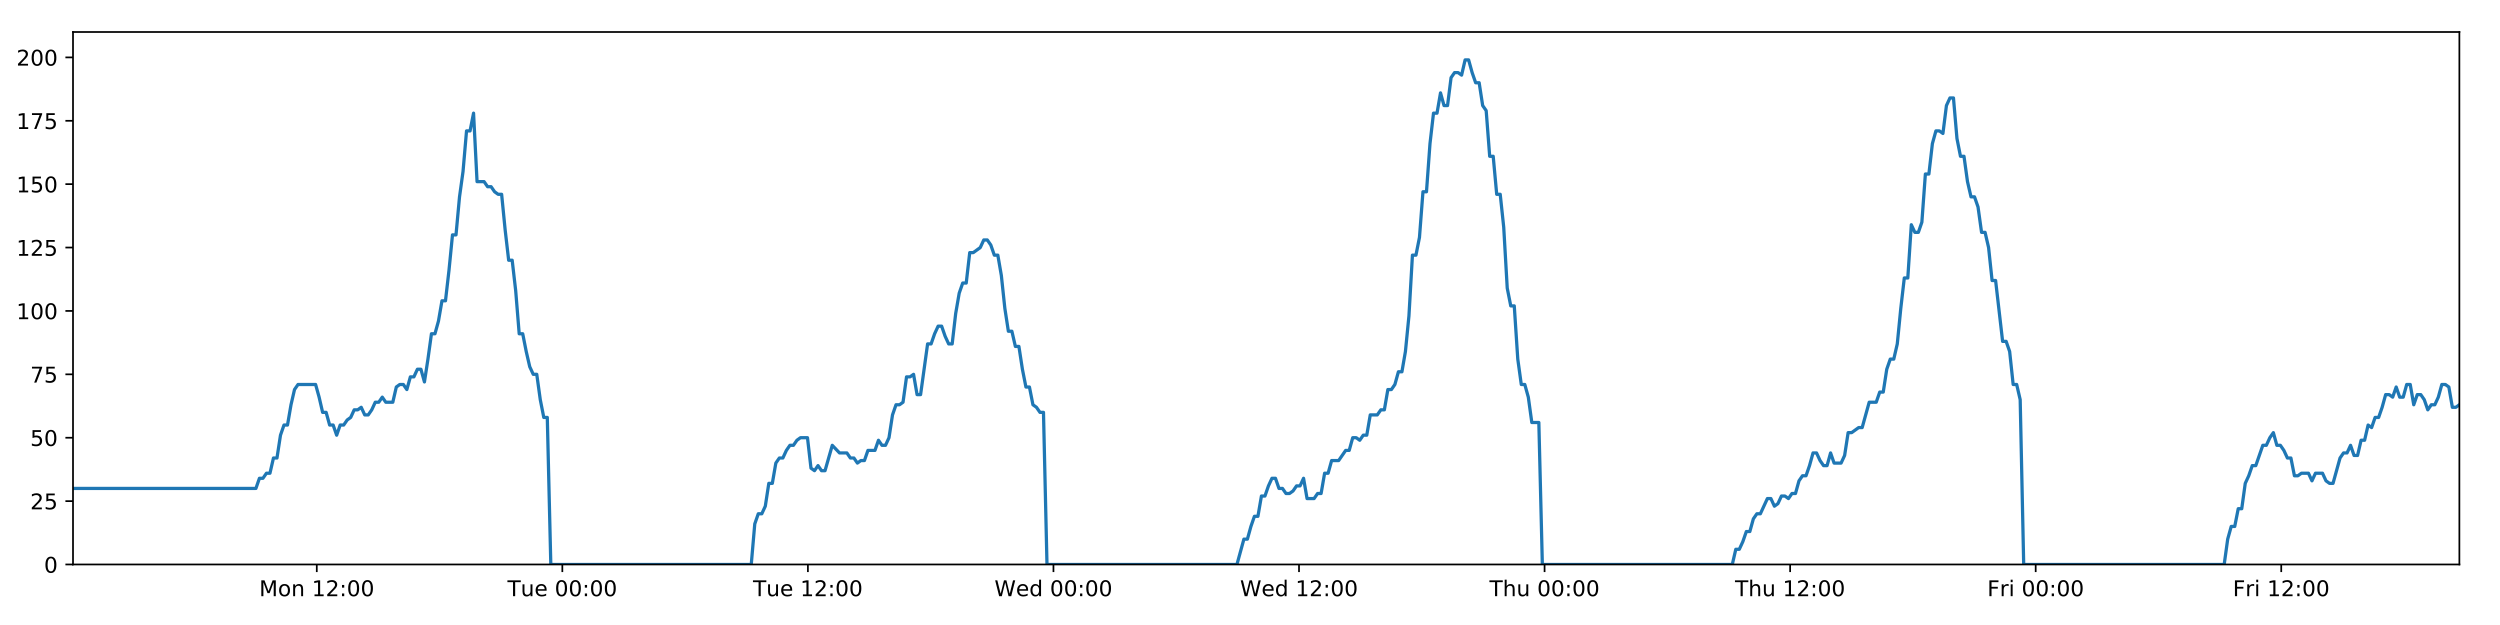 <?xml version="1.0" encoding="utf-8" standalone="no"?>
<!DOCTYPE svg PUBLIC "-//W3C//DTD SVG 1.1//EN"
  "http://www.w3.org/Graphics/SVG/1.1/DTD/svg11.dtd">
<!-- Created with matplotlib (https://matplotlib.org/) -->
<svg height="288pt" version="1.1" viewBox="0 0 1152 288" width="1152pt" xmlns="http://www.w3.org/2000/svg" xmlns:xlink="http://www.w3.org/1999/xlink">
 <defs>
  <style type="text/css">
*{stroke-linecap:butt;stroke-linejoin:round;}
  </style>
 </defs>
 <g id="figure_1">
  <g id="patch_1">
   <path d="M 0 288 
L 1152 288 
L 1152 0 
L 0 0 
z
" style="fill:#ffffff;"/>
  </g>
  <g id="axes_1">
   <g id="patch_2">
    <path d="M 33.64 260.12 
L 1133.28 260.12 
L 1133.28 14.76 
L 33.64 14.76 
z
" style="fill:#ffffff;"/>
   </g>
   <g id="matplotlib.axis_1">
    <g id="xtick_1">
     <g id="line2d_1">
      <defs>
       <path d="M 0 0 
L 0 3.5 
" id="m65ce03f57b" style="stroke:#000000;stroke-width:0.8;"/>
      </defs>
      <g>
       <use style="stroke:#000000;stroke-width:0.8;" x="145.972" xlink:href="#m65ce03f57b" y="260.12"/>
      </g>
     </g>
     <g id="text_1">
      <!-- Mon 12:00 -->
      <defs>
       <path d="M 9.812 72.906 
L 24.516 72.906 
L 43.109 23.297 
L 61.812 72.906 
L 76.516 72.906 
L 76.516 0 
L 66.891 0 
L 66.891 64.016 
L 48.094 14.016 
L 38.188 14.016 
L 19.391 64.016 
L 19.391 0 
L 9.812 0 
z
" id="DejaVuSans-77"/>
       <path d="M 30.609 48.391 
Q 23.391 48.391 19.188 42.75 
Q 14.984 37.109 14.984 27.297 
Q 14.984 17.484 19.156 11.844 
Q 23.344 6.203 30.609 6.203 
Q 37.797 6.203 41.984 11.859 
Q 46.188 17.531 46.188 27.297 
Q 46.188 37.016 41.984 42.703 
Q 37.797 48.391 30.609 48.391 
z
M 30.609 56 
Q 42.328 56 49.016 48.375 
Q 55.719 40.766 55.719 27.297 
Q 55.719 13.875 49.016 6.219 
Q 42.328 -1.422 30.609 -1.422 
Q 18.844 -1.422 12.172 6.219 
Q 5.516 13.875 5.516 27.297 
Q 5.516 40.766 12.172 48.375 
Q 18.844 56 30.609 56 
z
" id="DejaVuSans-111"/>
       <path d="M 54.891 33.016 
L 54.891 0 
L 45.906 0 
L 45.906 32.719 
Q 45.906 40.484 42.875 44.328 
Q 39.844 48.188 33.797 48.188 
Q 26.516 48.188 22.312 43.547 
Q 18.109 38.922 18.109 30.906 
L 18.109 0 
L 9.078 0 
L 9.078 54.688 
L 18.109 54.688 
L 18.109 46.188 
Q 21.344 51.125 25.703 53.562 
Q 30.078 56 35.797 56 
Q 45.219 56 50.047 50.172 
Q 54.891 44.344 54.891 33.016 
z
" id="DejaVuSans-110"/>
       <path id="DejaVuSans-32"/>
       <path d="M 12.406 8.297 
L 28.516 8.297 
L 28.516 63.922 
L 10.984 60.406 
L 10.984 69.391 
L 28.422 72.906 
L 38.281 72.906 
L 38.281 8.297 
L 54.391 8.297 
L 54.391 0 
L 12.406 0 
z
" id="DejaVuSans-49"/>
       <path d="M 19.188 8.297 
L 53.609 8.297 
L 53.609 0 
L 7.328 0 
L 7.328 8.297 
Q 12.938 14.109 22.625 23.891 
Q 32.328 33.688 34.812 36.531 
Q 39.547 41.844 41.422 45.531 
Q 43.312 49.219 43.312 52.781 
Q 43.312 58.594 39.234 62.25 
Q 35.156 65.922 28.609 65.922 
Q 23.969 65.922 18.812 64.312 
Q 13.672 62.703 7.812 59.422 
L 7.812 69.391 
Q 13.766 71.781 18.938 73 
Q 24.125 74.219 28.422 74.219 
Q 39.75 74.219 46.484 68.547 
Q 53.219 62.891 53.219 53.422 
Q 53.219 48.922 51.531 44.891 
Q 49.859 40.875 45.406 35.406 
Q 44.188 33.984 37.641 27.219 
Q 31.109 20.453 19.188 8.297 
z
" id="DejaVuSans-50"/>
       <path d="M 11.719 12.406 
L 22.016 12.406 
L 22.016 0 
L 11.719 0 
z
M 11.719 51.703 
L 22.016 51.703 
L 22.016 39.312 
L 11.719 39.312 
z
" id="DejaVuSans-58"/>
       <path d="M 31.781 66.406 
Q 24.172 66.406 20.328 58.906 
Q 16.5 51.422 16.5 36.375 
Q 16.5 21.391 20.328 13.891 
Q 24.172 6.391 31.781 6.391 
Q 39.453 6.391 43.281 13.891 
Q 47.125 21.391 47.125 36.375 
Q 47.125 51.422 43.281 58.906 
Q 39.453 66.406 31.781 66.406 
z
M 31.781 74.219 
Q 44.047 74.219 50.516 64.516 
Q 56.984 54.828 56.984 36.375 
Q 56.984 17.969 50.516 8.266 
Q 44.047 -1.422 31.781 -1.422 
Q 19.531 -1.422 13.062 8.266 
Q 6.594 17.969 6.594 36.375 
Q 6.594 54.828 13.062 64.516 
Q 19.531 74.219 31.781 74.219 
z
" id="DejaVuSans-48"/>
      </defs>
      <g transform="translate(119.432 274.718)scale(0.1 -0.1)">
       <use xlink:href="#DejaVuSans-77"/>
       <use x="86.279" xlink:href="#DejaVuSans-111"/>
       <use x="147.461" xlink:href="#DejaVuSans-110"/>
       <use x="210.84" xlink:href="#DejaVuSans-32"/>
       <use x="242.627" xlink:href="#DejaVuSans-49"/>
       <use x="306.25" xlink:href="#DejaVuSans-50"/>
       <use x="369.873" xlink:href="#DejaVuSans-58"/>
       <use x="403.564" xlink:href="#DejaVuSans-48"/>
       <use x="467.188" xlink:href="#DejaVuSans-48"/>
      </g>
     </g>
    </g>
    <g id="xtick_2">
     <g id="line2d_2">
      <g>
       <use style="stroke:#000000;stroke-width:0.8;" x="259.125" xlink:href="#m65ce03f57b" y="260.12"/>
      </g>
     </g>
     <g id="text_2">
      <!-- Tue 00:00 -->
      <defs>
       <path d="M -0.297 72.906 
L 61.375 72.906 
L 61.375 64.594 
L 35.5 64.594 
L 35.5 0 
L 25.594 0 
L 25.594 64.594 
L -0.297 64.594 
z
" id="DejaVuSans-84"/>
       <path d="M 8.5 21.578 
L 8.5 54.688 
L 17.484 54.688 
L 17.484 21.922 
Q 17.484 14.156 20.5 10.266 
Q 23.531 6.391 29.594 6.391 
Q 36.859 6.391 41.078 11.031 
Q 45.312 15.672 45.312 23.688 
L 45.312 54.688 
L 54.297 54.688 
L 54.297 0 
L 45.312 0 
L 45.312 8.406 
Q 42.047 3.422 37.719 1 
Q 33.406 -1.422 27.688 -1.422 
Q 18.266 -1.422 13.375 4.438 
Q 8.5 10.297 8.5 21.578 
z
M 31.109 56 
z
" id="DejaVuSans-117"/>
       <path d="M 56.203 29.594 
L 56.203 25.203 
L 14.891 25.203 
Q 15.484 15.922 20.484 11.062 
Q 25.484 6.203 34.422 6.203 
Q 39.594 6.203 44.453 7.469 
Q 49.312 8.734 54.109 11.281 
L 54.109 2.781 
Q 49.266 0.734 44.188 -0.344 
Q 39.109 -1.422 33.891 -1.422 
Q 20.797 -1.422 13.156 6.188 
Q 5.516 13.812 5.516 26.812 
Q 5.516 40.234 12.766 48.109 
Q 20.016 56 32.328 56 
Q 43.359 56 49.781 48.891 
Q 56.203 41.797 56.203 29.594 
z
M 47.219 32.234 
Q 47.125 39.594 43.094 43.984 
Q 39.062 48.391 32.422 48.391 
Q 24.906 48.391 20.391 44.141 
Q 15.875 39.891 15.188 32.172 
z
" id="DejaVuSans-101"/>
      </defs>
      <g transform="translate(233.84 274.718)scale(0.1 -0.1)">
       <use xlink:href="#DejaVuSans-84"/>
       <use x="60.85" xlink:href="#DejaVuSans-117"/>
       <use x="124.229" xlink:href="#DejaVuSans-101"/>
       <use x="185.752" xlink:href="#DejaVuSans-32"/>
       <use x="217.539" xlink:href="#DejaVuSans-48"/>
       <use x="281.162" xlink:href="#DejaVuSans-48"/>
       <use x="344.785" xlink:href="#DejaVuSans-58"/>
       <use x="378.477" xlink:href="#DejaVuSans-48"/>
       <use x="442.1" xlink:href="#DejaVuSans-48"/>
      </g>
     </g>
    </g>
    <g id="xtick_3">
     <g id="line2d_3">
      <g>
       <use style="stroke:#000000;stroke-width:0.8;" x="372.279" xlink:href="#m65ce03f57b" y="260.12"/>
      </g>
     </g>
     <g id="text_3">
      <!-- Tue 12:00 -->
      <g transform="translate(346.993 274.718)scale(0.1 -0.1)">
       <use xlink:href="#DejaVuSans-84"/>
       <use x="60.85" xlink:href="#DejaVuSans-117"/>
       <use x="124.229" xlink:href="#DejaVuSans-101"/>
       <use x="185.752" xlink:href="#DejaVuSans-32"/>
       <use x="217.539" xlink:href="#DejaVuSans-49"/>
       <use x="281.162" xlink:href="#DejaVuSans-50"/>
       <use x="344.785" xlink:href="#DejaVuSans-58"/>
       <use x="378.477" xlink:href="#DejaVuSans-48"/>
       <use x="442.1" xlink:href="#DejaVuSans-48"/>
      </g>
     </g>
    </g>
    <g id="xtick_4">
     <g id="line2d_4">
      <g>
       <use style="stroke:#000000;stroke-width:0.8;" x="485.432" xlink:href="#m65ce03f57b" y="260.12"/>
      </g>
     </g>
     <g id="text_4">
      <!-- Wed 00:00 -->
      <defs>
       <path d="M 3.328 72.906 
L 13.281 72.906 
L 28.609 11.281 
L 43.891 72.906 
L 54.984 72.906 
L 70.312 11.281 
L 85.594 72.906 
L 95.609 72.906 
L 77.297 0 
L 64.891 0 
L 49.516 63.281 
L 33.984 0 
L 21.578 0 
z
" id="DejaVuSans-87"/>
       <path d="M 45.406 46.391 
L 45.406 75.984 
L 54.391 75.984 
L 54.391 0 
L 45.406 0 
L 45.406 8.203 
Q 42.578 3.328 38.25 0.953 
Q 33.938 -1.422 27.875 -1.422 
Q 17.969 -1.422 11.734 6.484 
Q 5.516 14.406 5.516 27.297 
Q 5.516 40.188 11.734 48.094 
Q 17.969 56 27.875 56 
Q 33.938 56 38.25 53.625 
Q 42.578 51.266 45.406 46.391 
z
M 14.797 27.297 
Q 14.797 17.391 18.875 11.75 
Q 22.953 6.109 30.078 6.109 
Q 37.203 6.109 41.297 11.75 
Q 45.406 17.391 45.406 27.297 
Q 45.406 37.203 41.297 42.844 
Q 37.203 48.484 30.078 48.484 
Q 22.953 48.484 18.875 42.844 
Q 14.797 37.203 14.797 27.297 
z
" id="DejaVuSans-100"/>
      </defs>
      <g transform="translate(458.243 274.718)scale(0.1 -0.1)">
       <use xlink:href="#DejaVuSans-87"/>
       <use x="98.799" xlink:href="#DejaVuSans-101"/>
       <use x="160.322" xlink:href="#DejaVuSans-100"/>
       <use x="223.799" xlink:href="#DejaVuSans-32"/>
       <use x="255.586" xlink:href="#DejaVuSans-48"/>
       <use x="319.209" xlink:href="#DejaVuSans-48"/>
       <use x="382.832" xlink:href="#DejaVuSans-58"/>
       <use x="416.523" xlink:href="#DejaVuSans-48"/>
       <use x="480.146" xlink:href="#DejaVuSans-48"/>
      </g>
     </g>
    </g>
    <g id="xtick_5">
     <g id="line2d_5">
      <g>
       <use style="stroke:#000000;stroke-width:0.8;" x="598.585" xlink:href="#m65ce03f57b" y="260.12"/>
      </g>
     </g>
     <g id="text_5">
      <!-- Wed 12:00 -->
      <g transform="translate(571.396 274.718)scale(0.1 -0.1)">
       <use xlink:href="#DejaVuSans-87"/>
       <use x="98.799" xlink:href="#DejaVuSans-101"/>
       <use x="160.322" xlink:href="#DejaVuSans-100"/>
       <use x="223.799" xlink:href="#DejaVuSans-32"/>
       <use x="255.586" xlink:href="#DejaVuSans-49"/>
       <use x="319.209" xlink:href="#DejaVuSans-50"/>
       <use x="382.832" xlink:href="#DejaVuSans-58"/>
       <use x="416.523" xlink:href="#DejaVuSans-48"/>
       <use x="480.146" xlink:href="#DejaVuSans-48"/>
      </g>
     </g>
    </g>
    <g id="xtick_6">
     <g id="line2d_6">
      <g>
       <use style="stroke:#000000;stroke-width:0.8;" x="711.738" xlink:href="#m65ce03f57b" y="260.12"/>
      </g>
     </g>
     <g id="text_6">
      <!-- Thu 00:00 -->
      <defs>
       <path d="M 54.891 33.016 
L 54.891 0 
L 45.906 0 
L 45.906 32.719 
Q 45.906 40.484 42.875 44.328 
Q 39.844 48.188 33.797 48.188 
Q 26.516 48.188 22.312 43.547 
Q 18.109 38.922 18.109 30.906 
L 18.109 0 
L 9.078 0 
L 9.078 75.984 
L 18.109 75.984 
L 18.109 46.188 
Q 21.344 51.125 25.703 53.562 
Q 30.078 56 35.797 56 
Q 45.219 56 50.047 50.172 
Q 54.891 44.344 54.891 33.016 
z
" id="DejaVuSans-104"/>
      </defs>
      <g transform="translate(686.348 274.718)scale(0.1 -0.1)">
       <use xlink:href="#DejaVuSans-84"/>
       <use x="61.084" xlink:href="#DejaVuSans-104"/>
       <use x="124.463" xlink:href="#DejaVuSans-117"/>
       <use x="187.842" xlink:href="#DejaVuSans-32"/>
       <use x="219.629" xlink:href="#DejaVuSans-48"/>
       <use x="283.252" xlink:href="#DejaVuSans-48"/>
       <use x="346.875" xlink:href="#DejaVuSans-58"/>
       <use x="380.566" xlink:href="#DejaVuSans-48"/>
       <use x="444.189" xlink:href="#DejaVuSans-48"/>
      </g>
     </g>
    </g>
    <g id="xtick_7">
     <g id="line2d_7">
      <g>
       <use style="stroke:#000000;stroke-width:0.8;" x="824.891" xlink:href="#m65ce03f57b" y="260.12"/>
      </g>
     </g>
     <g id="text_7">
      <!-- Thu 12:00 -->
      <g transform="translate(799.501 274.718)scale(0.1 -0.1)">
       <use xlink:href="#DejaVuSans-84"/>
       <use x="61.084" xlink:href="#DejaVuSans-104"/>
       <use x="124.463" xlink:href="#DejaVuSans-117"/>
       <use x="187.842" xlink:href="#DejaVuSans-32"/>
       <use x="219.629" xlink:href="#DejaVuSans-49"/>
       <use x="283.252" xlink:href="#DejaVuSans-50"/>
       <use x="346.875" xlink:href="#DejaVuSans-58"/>
       <use x="380.566" xlink:href="#DejaVuSans-48"/>
       <use x="444.189" xlink:href="#DejaVuSans-48"/>
      </g>
     </g>
    </g>
    <g id="xtick_8">
     <g id="line2d_8">
      <g>
       <use style="stroke:#000000;stroke-width:0.8;" x="938.044" xlink:href="#m65ce03f57b" y="260.12"/>
      </g>
     </g>
     <g id="text_8">
      <!-- Fri 00:00 -->
      <defs>
       <path d="M 9.812 72.906 
L 51.703 72.906 
L 51.703 64.594 
L 19.672 64.594 
L 19.672 43.109 
L 48.578 43.109 
L 48.578 34.812 
L 19.672 34.812 
L 19.672 0 
L 9.812 0 
z
" id="DejaVuSans-70"/>
       <path d="M 41.109 46.297 
Q 39.594 47.172 37.812 47.578 
Q 36.031 48 33.891 48 
Q 26.266 48 22.188 43.047 
Q 18.109 38.094 18.109 28.812 
L 18.109 0 
L 9.078 0 
L 9.078 54.688 
L 18.109 54.688 
L 18.109 46.188 
Q 20.953 51.172 25.484 53.578 
Q 30.031 56 36.531 56 
Q 37.453 56 38.578 55.875 
Q 39.703 55.766 41.062 55.516 
z
" id="DejaVuSans-114"/>
       <path d="M 9.422 54.688 
L 18.406 54.688 
L 18.406 0 
L 9.422 0 
z
M 9.422 75.984 
L 18.406 75.984 
L 18.406 64.594 
L 9.422 64.594 
z
" id="DejaVuSans-105"/>
      </defs>
      <g transform="translate(915.731 274.718)scale(0.1 -0.1)">
       <use xlink:href="#DejaVuSans-70"/>
       <use x="57.41" xlink:href="#DejaVuSans-114"/>
       <use x="98.523" xlink:href="#DejaVuSans-105"/>
       <use x="126.307" xlink:href="#DejaVuSans-32"/>
       <use x="158.094" xlink:href="#DejaVuSans-48"/>
       <use x="221.717" xlink:href="#DejaVuSans-48"/>
       <use x="285.34" xlink:href="#DejaVuSans-58"/>
       <use x="319.031" xlink:href="#DejaVuSans-48"/>
       <use x="382.654" xlink:href="#DejaVuSans-48"/>
      </g>
     </g>
    </g>
    <g id="xtick_9">
     <g id="line2d_9">
      <g>
       <use style="stroke:#000000;stroke-width:0.8;" x="1051.197" xlink:href="#m65ce03f57b" y="260.12"/>
      </g>
     </g>
     <g id="text_9">
      <!-- Fri 12:00 -->
      <g transform="translate(1028.884 274.718)scale(0.1 -0.1)">
       <use xlink:href="#DejaVuSans-70"/>
       <use x="57.41" xlink:href="#DejaVuSans-114"/>
       <use x="98.523" xlink:href="#DejaVuSans-105"/>
       <use x="126.307" xlink:href="#DejaVuSans-32"/>
       <use x="158.094" xlink:href="#DejaVuSans-49"/>
       <use x="221.717" xlink:href="#DejaVuSans-50"/>
       <use x="285.34" xlink:href="#DejaVuSans-58"/>
       <use x="319.031" xlink:href="#DejaVuSans-48"/>
       <use x="382.654" xlink:href="#DejaVuSans-48"/>
      </g>
     </g>
    </g>
   </g>
   <g id="matplotlib.axis_2">
    <g id="ytick_1">
     <g id="line2d_10">
      <defs>
       <path d="M 0 0 
L -3.5 0 
" id="mb596465a9f" style="stroke:#000000;stroke-width:0.8;"/>
      </defs>
      <g>
       <use style="stroke:#000000;stroke-width:0.8;" x="33.64" xlink:href="#mb596465a9f" y="260.12"/>
      </g>
     </g>
     <g id="text_10">
      <!-- 0 -->
      <g transform="translate(20.277 263.919)scale(0.1 -0.1)">
       <use xlink:href="#DejaVuSans-48"/>
      </g>
     </g>
    </g>
    <g id="ytick_2">
     <g id="line2d_11">
      <g>
       <use style="stroke:#000000;stroke-width:0.8;" x="33.64" xlink:href="#mb596465a9f" y="230.91"/>
      </g>
     </g>
     <g id="text_11">
      <!-- 25 -->
      <defs>
       <path d="M 10.797 72.906 
L 49.516 72.906 
L 49.516 64.594 
L 19.828 64.594 
L 19.828 46.734 
Q 21.969 47.469 24.109 47.828 
Q 26.266 48.188 28.422 48.188 
Q 40.625 48.188 47.75 41.5 
Q 54.891 34.812 54.891 23.391 
Q 54.891 11.625 47.562 5.094 
Q 40.234 -1.422 26.906 -1.422 
Q 22.312 -1.422 17.547 -0.641 
Q 12.797 0.141 7.719 1.703 
L 7.719 11.625 
Q 12.109 9.234 16.797 8.062 
Q 21.484 6.891 26.703 6.891 
Q 35.156 6.891 40.078 11.328 
Q 45.016 15.766 45.016 23.391 
Q 45.016 31 40.078 35.438 
Q 35.156 39.891 26.703 39.891 
Q 22.75 39.891 18.812 39.016 
Q 14.891 38.141 10.797 36.281 
z
" id="DejaVuSans-53"/>
      </defs>
      <g transform="translate(13.915 234.71)scale(0.1 -0.1)">
       <use xlink:href="#DejaVuSans-50"/>
       <use x="63.623" xlink:href="#DejaVuSans-53"/>
      </g>
     </g>
    </g>
    <g id="ytick_3">
     <g id="line2d_12">
      <g>
       <use style="stroke:#000000;stroke-width:0.8;" x="33.64" xlink:href="#mb596465a9f" y="201.701"/>
      </g>
     </g>
     <g id="text_12">
      <!-- 50 -->
      <g transform="translate(13.915 205.5)scale(0.1 -0.1)">
       <use xlink:href="#DejaVuSans-53"/>
       <use x="63.623" xlink:href="#DejaVuSans-48"/>
      </g>
     </g>
    </g>
    <g id="ytick_4">
     <g id="line2d_13">
      <g>
       <use style="stroke:#000000;stroke-width:0.8;" x="33.64" xlink:href="#mb596465a9f" y="172.491"/>
      </g>
     </g>
     <g id="text_13">
      <!-- 75 -->
      <defs>
       <path d="M 8.203 72.906 
L 55.078 72.906 
L 55.078 68.703 
L 28.609 0 
L 18.312 0 
L 43.219 64.594 
L 8.203 64.594 
z
" id="DejaVuSans-55"/>
      </defs>
      <g transform="translate(13.915 176.291)scale(0.1 -0.1)">
       <use xlink:href="#DejaVuSans-55"/>
       <use x="63.623" xlink:href="#DejaVuSans-53"/>
      </g>
     </g>
    </g>
    <g id="ytick_5">
     <g id="line2d_14">
      <g>
       <use style="stroke:#000000;stroke-width:0.8;" x="33.64" xlink:href="#mb596465a9f" y="143.282"/>
      </g>
     </g>
     <g id="text_14">
      <!-- 100 -->
      <g transform="translate(7.553 147.081)scale(0.1 -0.1)">
       <use xlink:href="#DejaVuSans-49"/>
       <use x="63.623" xlink:href="#DejaVuSans-48"/>
       <use x="127.246" xlink:href="#DejaVuSans-48"/>
      </g>
     </g>
    </g>
    <g id="ytick_6">
     <g id="line2d_15">
      <g>
       <use style="stroke:#000000;stroke-width:0.8;" x="33.64" xlink:href="#mb596465a9f" y="114.072"/>
      </g>
     </g>
     <g id="text_15">
      <!-- 125 -->
      <g transform="translate(7.553 117.872)scale(0.1 -0.1)">
       <use xlink:href="#DejaVuSans-49"/>
       <use x="63.623" xlink:href="#DejaVuSans-50"/>
       <use x="127.246" xlink:href="#DejaVuSans-53"/>
      </g>
     </g>
    </g>
    <g id="ytick_7">
     <g id="line2d_16">
      <g>
       <use style="stroke:#000000;stroke-width:0.8;" x="33.64" xlink:href="#mb596465a9f" y="84.863"/>
      </g>
     </g>
     <g id="text_16">
      <!-- 150 -->
      <g transform="translate(7.553 88.662)scale(0.1 -0.1)">
       <use xlink:href="#DejaVuSans-49"/>
       <use x="63.623" xlink:href="#DejaVuSans-53"/>
       <use x="127.246" xlink:href="#DejaVuSans-48"/>
      </g>
     </g>
    </g>
    <g id="ytick_8">
     <g id="line2d_17">
      <g>
       <use style="stroke:#000000;stroke-width:0.8;" x="33.64" xlink:href="#mb596465a9f" y="55.653"/>
      </g>
     </g>
     <g id="text_17">
      <!-- 175 -->
      <g transform="translate(7.553 59.453)scale(0.1 -0.1)">
       <use xlink:href="#DejaVuSans-49"/>
       <use x="63.623" xlink:href="#DejaVuSans-55"/>
       <use x="127.246" xlink:href="#DejaVuSans-53"/>
      </g>
     </g>
    </g>
    <g id="ytick_9">
     <g id="line2d_18">
      <g>
       <use style="stroke:#000000;stroke-width:0.8;" x="33.64" xlink:href="#mb596465a9f" y="26.444"/>
      </g>
     </g>
     <g id="text_18">
      <!-- 200 -->
      <g transform="translate(7.553 30.243)scale(0.1 -0.1)">
       <use xlink:href="#DejaVuSans-50"/>
       <use x="63.623" xlink:href="#DejaVuSans-48"/>
       <use x="127.246" xlink:href="#DejaVuSans-48"/>
      </g>
     </g>
    </g>
   </g>
   <g id="line2d_19">
    <path clip-path="url(#p68614a7d22)" d="M 33.64 225.069 
L 117.92 225.069 
L 119.541 220.395 
L 121.16 220.395 
L 122.779 218.058 
L 124.395 218.058 
L 126.01 211.048 
L 127.629 211.048 
L 129.246 200.533 
L 130.861 195.859 
L 132.478 195.859 
L 134.095 186.512 
L 135.711 179.502 
L 137.331 177.165 
L 145.428 177.165 
L 147.045 183.007 
L 148.665 190.017 
L 150.281 190.017 
L 151.897 195.859 
L 153.515 195.859 
L 155.132 200.533 
L 156.75 195.859 
L 158.368 195.859 
L 159.985 193.522 
L 161.601 192.354 
L 163.216 188.849 
L 164.832 188.849 
L 166.45 187.68 
L 168.068 191.186 
L 169.683 191.186 
L 171.303 188.849 
L 172.919 185.344 
L 174.535 185.344 
L 176.154 183.007 
L 177.77 185.344 
L 181.002 185.344 
L 182.621 178.333 
L 184.238 177.165 
L 185.857 177.165 
L 187.476 179.502 
L 189.096 173.66 
L 190.717 173.66 
L 192.337 170.155 
L 193.961 170.155 
L 195.58 175.997 
L 197.195 165.481 
L 198.811 153.797 
L 200.427 153.797 
L 202.043 147.955 
L 203.659 138.608 
L 205.275 138.608 
L 206.892 124.588 
L 208.51 108.23 
L 210.126 108.23 
L 211.746 90.705 
L 213.363 79.021 
L 214.979 60.327 
L 216.596 60.327 
L 218.212 52.148 
L 219.827 83.694 
L 223.061 83.694 
L 224.681 86.031 
L 226.297 86.031 
L 227.917 88.368 
L 229.534 89.536 
L 231.15 89.536 
L 232.768 105.894 
L 234.391 119.914 
L 236.008 119.914 
L 237.627 133.935 
L 239.246 153.797 
L 240.866 153.797 
L 242.483 161.976 
L 244.102 168.986 
L 245.718 172.491 
L 247.338 172.491 
L 248.958 184.175 
L 250.574 192.354 
L 252.191 192.354 
L 253.812 260.12 
L 346.176 260.12 
L 347.794 241.426 
L 349.414 236.752 
L 351.033 236.752 
L 352.65 233.247 
L 354.267 222.732 
L 355.885 222.732 
L 357.503 213.385 
L 359.123 211.048 
L 360.743 211.048 
L 362.366 207.543 
L 363.987 205.206 
L 365.607 205.206 
L 367.223 202.869 
L 368.845 201.701 
L 372.085 201.701 
L 373.7 215.722 
L 375.318 216.89 
L 376.938 214.553 
L 378.554 216.89 
L 380.172 216.89 
L 383.511 205.206 
L 386.849 208.711 
L 390.243 208.711 
L 391.859 211.048 
L 393.476 211.048 
L 395.092 213.385 
L 396.708 212.216 
L 398.327 212.216 
L 399.946 207.543 
L 403.18 207.543 
L 404.796 202.869 
L 406.416 205.206 
L 408.032 205.206 
L 409.649 201.701 
L 411.266 191.186 
L 412.882 186.512 
L 414.498 186.512 
L 416.114 185.344 
L 417.731 173.66 
L 419.35 173.66 
L 420.968 172.491 
L 422.587 181.838 
L 424.204 181.838 
L 427.438 158.471 
L 429.054 158.471 
L 430.674 153.797 
L 432.291 150.292 
L 433.907 150.292 
L 435.526 154.966 
L 437.143 158.471 
L 438.76 158.471 
L 440.38 144.45 
L 441.999 135.103 
L 443.617 130.43 
L 445.233 130.43 
L 446.85 116.409 
L 448.467 116.409 
L 451.706 114.072 
L 453.325 110.567 
L 454.945 110.567 
L 456.563 112.904 
L 458.182 117.578 
L 459.799 117.578 
L 461.418 126.925 
L 463.035 142.114 
L 464.653 152.629 
L 466.272 152.629 
L 467.887 159.639 
L 469.51 159.639 
L 471.125 170.155 
L 472.744 178.333 
L 474.363 178.333 
L 475.98 186.512 
L 477.599 187.68 
L 479.218 190.017 
L 480.834 190.017 
L 482.45 260.12 
L 569.981 260.12 
L 573.187 248.436 
L 574.802 248.436 
L 576.418 242.594 
L 578.035 237.921 
L 579.65 237.921 
L 581.267 228.574 
L 582.884 228.574 
L 584.501 223.9 
L 586.116 220.395 
L 587.733 220.395 
L 589.349 225.069 
L 590.967 225.069 
L 592.585 227.405 
L 594.204 227.405 
L 595.824 226.237 
L 597.444 223.9 
L 599.06 223.9 
L 600.677 220.395 
L 602.293 229.742 
L 605.527 229.742 
L 607.146 227.405 
L 608.764 227.405 
L 610.381 218.058 
L 611.999 218.058 
L 613.617 212.216 
L 616.852 212.216 
L 620.087 207.543 
L 621.713 207.543 
L 623.334 201.701 
L 624.955 201.701 
L 626.572 202.869 
L 628.188 200.533 
L 629.803 200.533 
L 631.419 191.186 
L 634.652 191.186 
L 636.295 188.849 
L 637.911 188.849 
L 639.527 179.502 
L 641.149 179.502 
L 642.767 177.165 
L 644.383 171.323 
L 646.003 171.323 
L 647.619 161.976 
L 649.237 145.619 
L 650.853 117.578 
L 652.469 117.578 
L 654.087 109.399 
L 655.703 88.368 
L 657.32 88.368 
L 658.94 66.169 
L 660.558 52.148 
L 662.174 52.148 
L 663.79 42.801 
L 665.407 48.643 
L 667.026 48.643 
L 668.646 35.791 
L 670.261 33.454 
L 671.88 33.454 
L 673.502 34.622 
L 675.121 27.612 
L 676.745 27.612 
L 678.361 33.454 
L 679.98 38.128 
L 681.595 38.128 
L 683.216 48.643 
L 684.831 50.98 
L 686.448 72.011 
L 688.063 72.011 
L 689.683 89.536 
L 691.299 89.536 
L 692.916 104.725 
L 694.533 132.766 
L 696.151 140.945 
L 697.772 140.945 
L 699.391 165.481 
L 701.006 177.165 
L 702.623 177.165 
L 704.243 183.007 
L 705.86 194.691 
L 709.097 194.691 
L 710.714 260.12 
L 798.237 260.12 
L 799.855 253.11 
L 801.473 253.11 
L 803.09 249.605 
L 804.71 244.931 
L 806.325 244.931 
L 807.942 239.089 
L 809.56 236.752 
L 811.176 236.752 
L 814.409 229.742 
L 816.028 229.742 
L 817.646 233.247 
L 819.267 232.079 
L 820.884 228.574 
L 822.502 228.574 
L 824.119 229.742 
L 825.735 227.405 
L 827.356 227.405 
L 828.973 221.563 
L 830.588 219.227 
L 832.212 219.227 
L 833.827 214.553 
L 835.444 208.711 
L 837.06 208.711 
L 838.676 212.216 
L 840.293 214.553 
L 841.913 214.553 
L 843.531 208.711 
L 845.148 213.385 
L 848.382 213.385 
L 849.999 209.88 
L 851.619 199.364 
L 853.235 199.364 
L 856.473 197.027 
L 858.089 197.027 
L 861.327 185.344 
L 864.564 185.344 
L 866.18 180.67 
L 867.798 180.67 
L 869.415 170.155 
L 871.034 165.481 
L 872.649 165.481 
L 874.266 158.471 
L 875.882 142.114 
L 877.498 128.093 
L 879.114 128.093 
L 880.735 103.557 
L 882.358 107.062 
L 883.978 107.062 
L 885.597 102.389 
L 887.216 80.189 
L 888.832 80.189 
L 890.449 66.169 
L 892.065 60.327 
L 893.68 60.327 
L 895.299 61.495 
L 896.917 48.643 
L 898.534 45.138 
L 900.153 45.138 
L 901.77 63.832 
L 903.386 72.011 
L 905.003 72.011 
L 906.621 83.694 
L 908.237 90.705 
L 909.857 90.705 
L 911.472 95.378 
L 913.1 107.062 
L 914.722 107.062 
L 916.338 114.072 
L 917.954 129.261 
L 919.572 129.261 
L 922.804 157.302 
L 924.425 157.302 
L 926.045 161.976 
L 927.664 177.165 
L 929.282 177.165 
L 930.9 184.175 
L 932.518 260.12 
L 1024.906 260.12 
L 1026.522 248.436 
L 1028.142 242.594 
L 1029.762 242.594 
L 1031.378 234.416 
L 1032.993 234.416 
L 1034.61 222.732 
L 1036.226 219.227 
L 1037.844 214.553 
L 1039.464 214.553 
L 1042.705 205.206 
L 1044.324 205.206 
L 1045.942 201.701 
L 1047.56 199.364 
L 1049.178 205.206 
L 1050.795 205.206 
L 1052.411 207.543 
L 1054.031 211.048 
L 1055.649 211.048 
L 1057.271 219.227 
L 1058.888 219.227 
L 1060.504 218.058 
L 1063.738 218.058 
L 1065.354 221.563 
L 1066.971 218.058 
L 1070.204 218.058 
L 1071.821 221.563 
L 1073.438 222.732 
L 1075.054 222.732 
L 1078.289 211.048 
L 1079.905 208.711 
L 1081.523 208.711 
L 1083.138 205.206 
L 1084.754 209.88 
L 1086.37 209.88 
L 1087.987 202.869 
L 1089.605 202.869 
L 1091.223 195.859 
L 1092.839 197.027 
L 1094.456 192.354 
L 1096.073 192.354 
L 1097.69 187.68 
L 1099.309 181.838 
L 1100.925 181.838 
L 1102.542 183.007 
L 1104.159 178.333 
L 1105.779 183.007 
L 1107.398 183.007 
L 1109.015 177.165 
L 1110.632 177.165 
L 1112.252 186.512 
L 1113.872 181.838 
L 1115.489 181.838 
L 1117.106 184.175 
L 1118.725 188.849 
L 1120.342 186.512 
L 1121.961 186.512 
L 1123.577 183.007 
L 1125.196 177.165 
L 1126.815 177.165 
L 1128.431 178.333 
L 1130.047 187.68 
L 1131.662 187.68 
L 1133.28 186.512 
L 1133.28 186.512 
" style="fill:none;stroke:#1f77b4;stroke-linecap:square;stroke-width:1.5;"/>
   </g>
   <g id="patch_3">
    <path d="M 33.64 260.12 
L 33.64 14.76 
" style="fill:none;stroke:#000000;stroke-linecap:square;stroke-linejoin:miter;stroke-width:0.8;"/>
   </g>
   <g id="patch_4">
    <path d="M 1133.28 260.12 
L 1133.28 14.76 
" style="fill:none;stroke:#000000;stroke-linecap:square;stroke-linejoin:miter;stroke-width:0.8;"/>
   </g>
   <g id="patch_5">
    <path d="M 33.64 260.12 
L 1133.28 260.12 
" style="fill:none;stroke:#000000;stroke-linecap:square;stroke-linejoin:miter;stroke-width:0.8;"/>
   </g>
   <g id="patch_6">
    <path d="M 33.64 14.76 
L 1133.28 14.76 
" style="fill:none;stroke:#000000;stroke-linecap:square;stroke-linejoin:miter;stroke-width:0.8;"/>
   </g>
  </g>
 </g>
 <defs>
  <clipPath id="p68614a7d22">
   <rect height="245.36" width="1099.64" x="33.64" y="14.76"/>
  </clipPath>
 </defs>
</svg>
